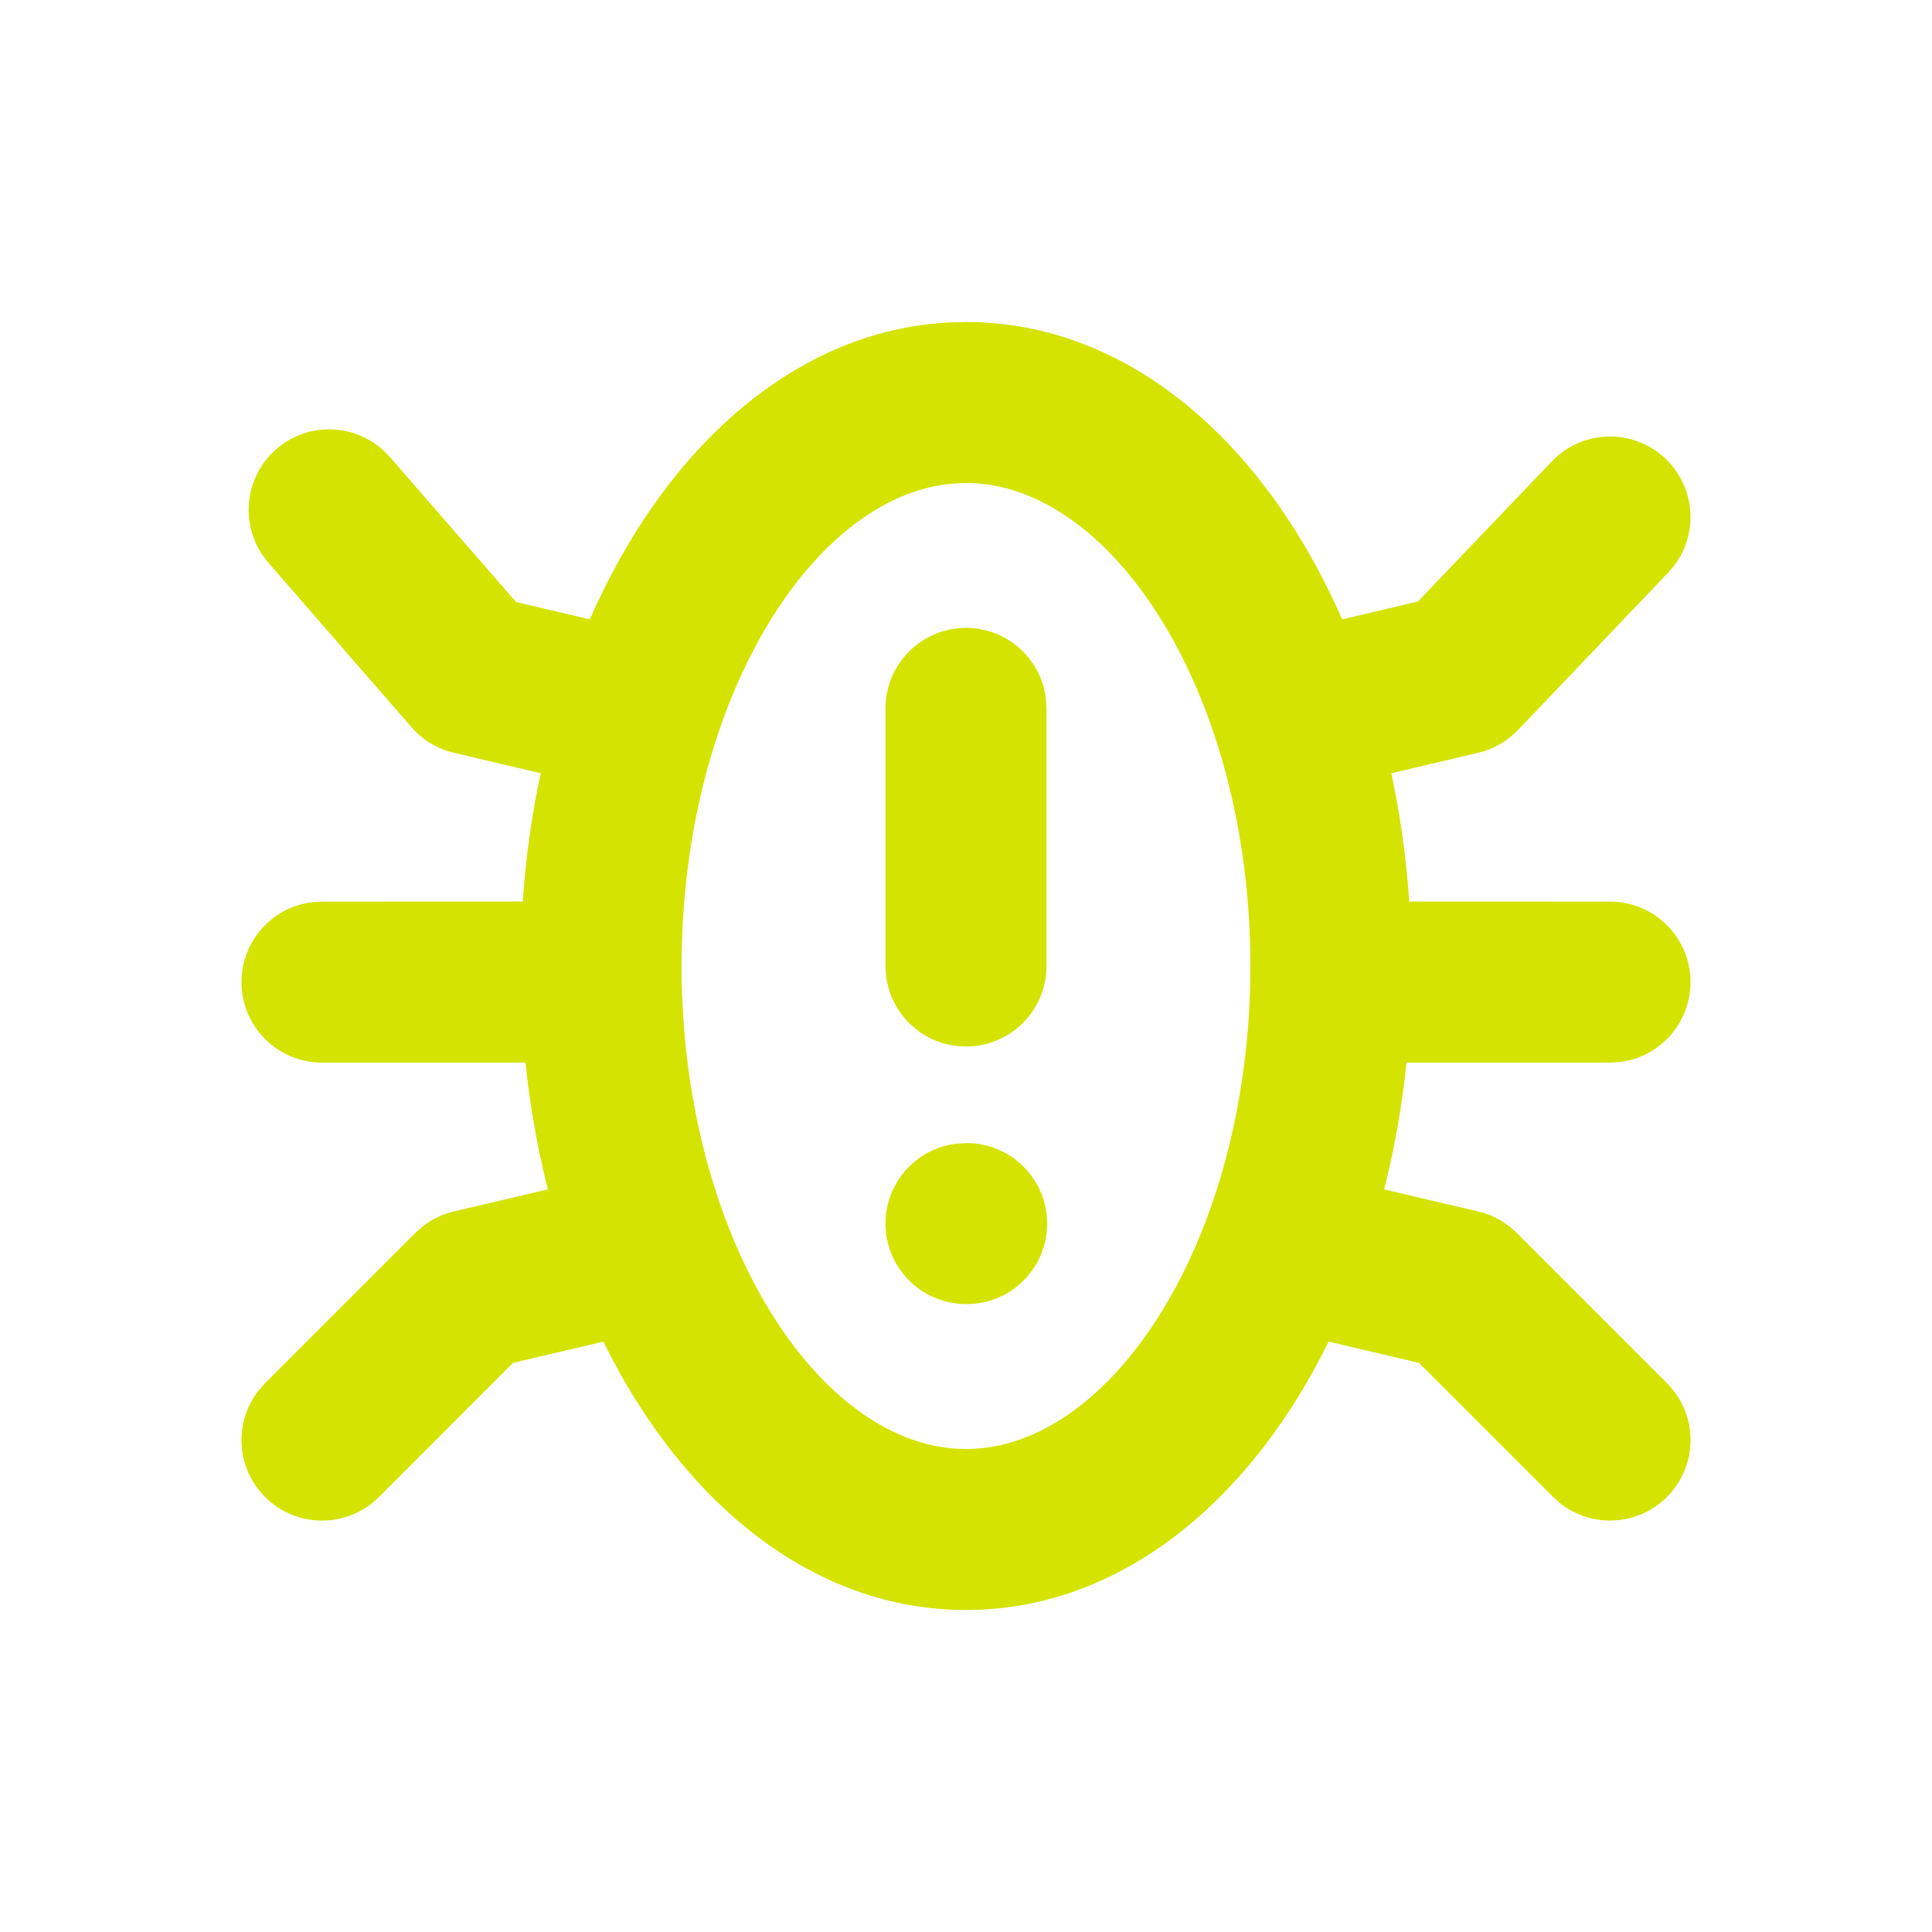 <svg xmlns="http://www.w3.org/2000/svg" width="24" height="24" viewBox="0 0 24 24">
  <path fill="#d4e300" fill-rule="evenodd" d="M12,4 C14.012,4 15.708,5.491 16.673,7.694 L17.614,7.472 L19.277,5.732 C19.658,5.332 20.291,5.318 20.69,5.699 C21.059,6.051 21.1,6.617 20.804,7.017 L20.723,7.113 L18.857,9.068 L18.849,9.077 C18.795,9.132 18.735,9.181 18.669,9.223 C18.655,9.231 18.642,9.239 18.628,9.247 C18.611,9.257 18.594,9.266 18.576,9.275 C18.55,9.288 18.524,9.299 18.497,9.31 C18.489,9.312 18.482,9.315 18.474,9.318 C18.447,9.328 18.426,9.334 18.406,9.34 L18.362,9.351 L17.283,9.606 C17.393,10.118 17.469,10.652 17.506,11.199 L20,11.2 C20.552,11.2 21,11.648 21,12.2 C21,12.713 20.614,13.136 20.117,13.193 L20,13.2 L17.472,13.2 C17.416,13.743 17.322,14.27 17.194,14.775 L18.362,15.049 L18.392,15.056 C18.413,15.062 18.434,15.068 18.456,15.075 L18.362,15.049 C18.41,15.06 18.457,15.075 18.501,15.092 C18.521,15.1 18.541,15.109 18.561,15.118 C18.579,15.127 18.597,15.136 18.614,15.145 C18.629,15.153 18.644,15.162 18.658,15.171 C18.679,15.184 18.699,15.197 18.719,15.212 C18.728,15.218 18.737,15.225 18.746,15.232 L18.757,15.24 C18.78,15.258 18.802,15.278 18.823,15.298 L18.84,15.315 L20.707,17.182 C21.098,17.572 21.098,18.205 20.707,18.596 C20.347,18.956 19.779,18.984 19.387,18.679 L19.293,18.596 L17.627,16.93 L16.505,16.666 C15.553,18.601 14.012,19.907 12.196,19.995 L12,20 C10.099,20 8.481,18.67 7.495,16.666 L6.372,16.93 L4.707,18.596 C4.317,18.987 3.683,18.987 3.293,18.596 C2.932,18.236 2.905,17.668 3.21,17.276 L3.293,17.182 L5.16,15.315 L5.177,15.298 C5.198,15.278 5.22,15.258 5.243,15.24 L5.16,15.315 C5.198,15.277 5.238,15.242 5.281,15.212 C5.301,15.197 5.321,15.184 5.342,15.171 C5.356,15.162 5.371,15.153 5.386,15.145 C5.403,15.136 5.421,15.127 5.439,15.118 C5.459,15.109 5.479,15.1 5.499,15.092 C5.508,15.089 5.517,15.085 5.526,15.082 L5.544,15.075 C5.566,15.068 5.587,15.062 5.608,15.056 L5.638,15.049 L6.806,14.775 C6.678,14.27 6.584,13.743 6.528,13.2 L4,13.2 C3.448,13.2 3,12.752 3,12.2 C3,11.687 3.386,11.264 3.883,11.207 L4,11.2 L6.494,11.199 C6.531,10.652 6.607,10.118 6.717,9.606 L5.638,9.351 L5.627,9.349 C5.61,9.345 5.594,9.34 5.577,9.335 L5.638,9.351 C5.597,9.342 5.558,9.33 5.519,9.316 C5.499,9.308 5.478,9.3 5.457,9.29 C5.441,9.283 5.426,9.276 5.411,9.268 C5.398,9.262 5.385,9.255 5.373,9.248 C5.349,9.234 5.326,9.22 5.304,9.205 C5.296,9.199 5.287,9.193 5.278,9.186 C5.255,9.169 5.232,9.152 5.211,9.133 C5.207,9.13 5.204,9.127 5.2,9.124 L5.183,9.107 C5.161,9.088 5.141,9.067 5.122,9.045 L5.112,9.034 L3.334,6.99 C2.972,6.573 3.016,5.941 3.433,5.579 C3.817,5.244 4.385,5.256 4.755,5.588 L4.843,5.677 L6.41,7.478 L7.327,7.694 C8.261,5.563 9.878,4.098 11.804,4.005 Z M12,6 C10.176,6 8.467,8.637 8.467,12 C8.467,15.363 10.176,18 12,18 C13.824,18 15.533,15.363 15.533,12 C15.533,8.637 13.824,6 12,6 Z M12.008,14.2 C12.56,14.2 13.008,14.648 13.008,15.2 C13.008,15.713 12.622,16.136 12.125,16.193 L12.008,16.2 C11.448,16.2 11,15.752 11,15.2 C11,14.687 11.386,14.264 11.883,14.207 L12.008,14.2 Z M12,7.8 C12.513,7.8 12.936,8.186 12.993,8.683 L13,8.8 L13,12 C13,12.552 12.552,13 12,13 C11.487,13 11.064,12.614 11.007,12.117 L11,12 L11,8.8 C11,8.248 11.448,7.8 12,7.8 Z"/>
</svg>
